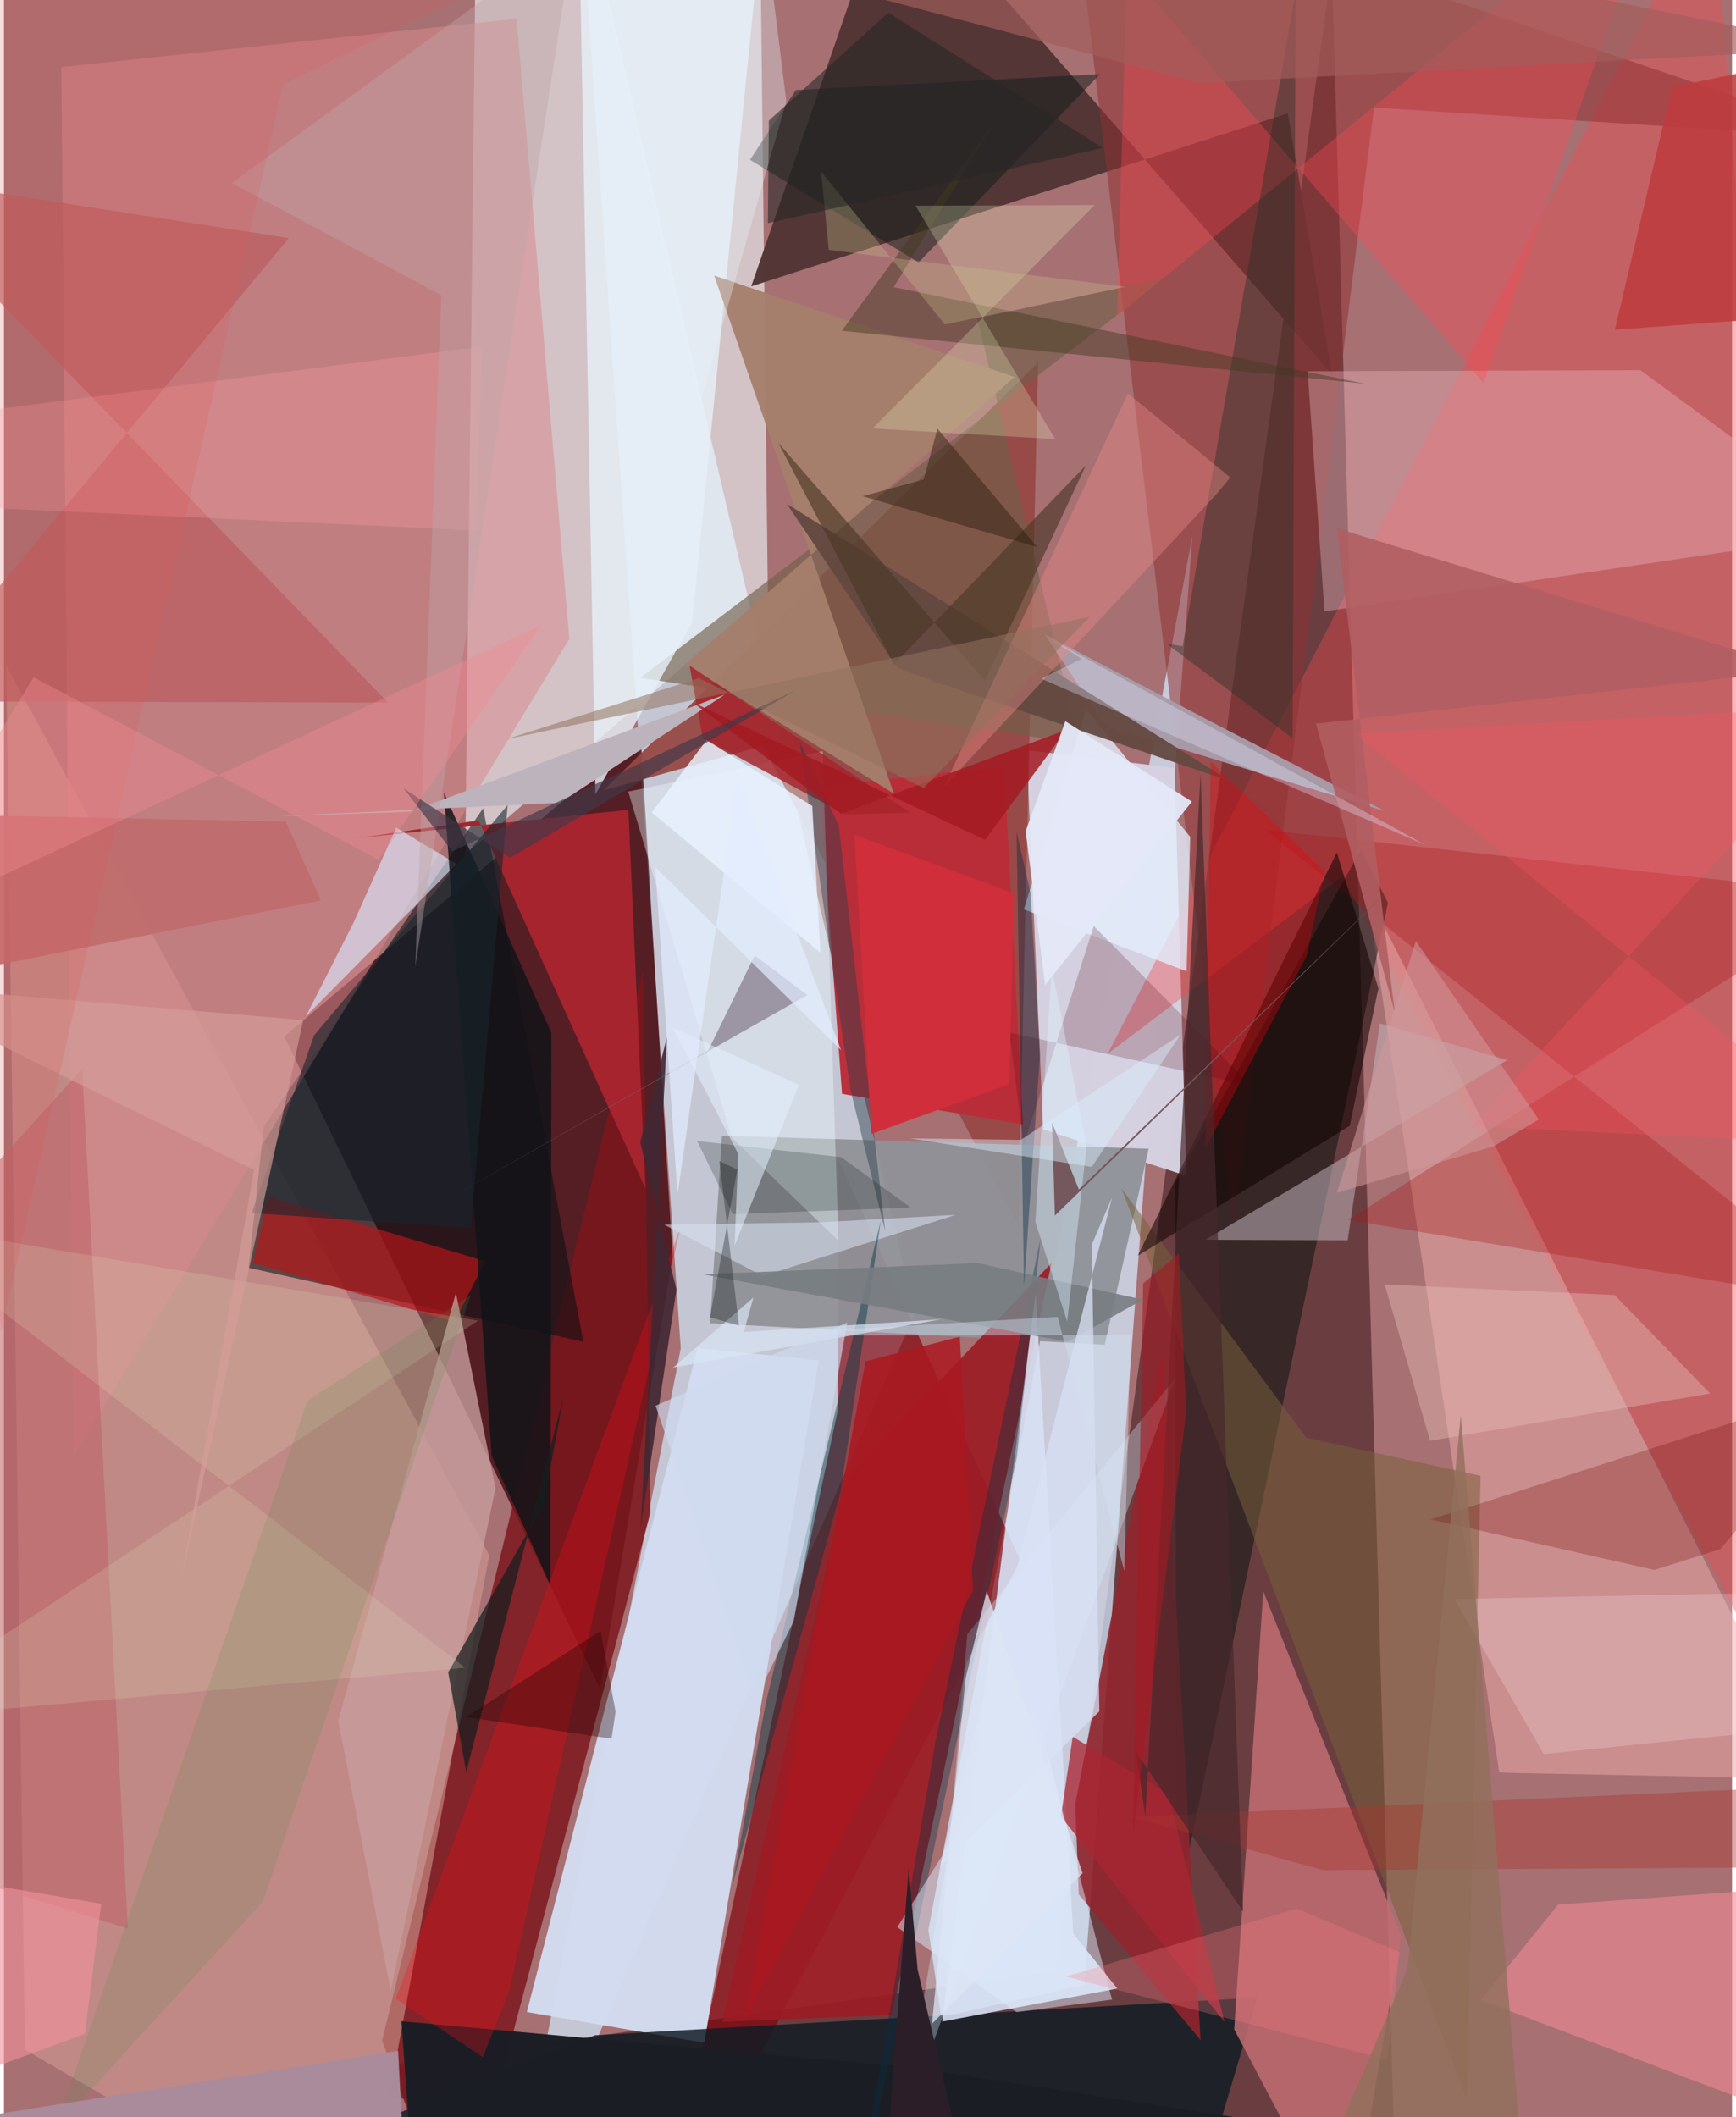 <svg xmlns="http://www.w3.org/2000/svg" width="228" height="278" viewBox="0 0 836 1024"><path fill="#a77073" d="M0 0h836v1024H0z"/><path fill="#cbd9e9" fill-opacity=".816" d="M278.1-62l49.318 714.123L243.193 1086l197.433-450.701z"/><path fill="#370107" fill-opacity=".733" d="M288.34 816.733l35.146-208.84-15.518-252.321-172.331 145.756z"/><path fill="#64393c" fill-opacity=".902" d="M673.97 1086L642.421-15.975l-133.8 969.393-374.679 52.88z"/><path fill="#f1fcff" fill-opacity=".596" d="M223.184 413.248l5.345-468.342 137-6.906 4.005 348.908z"/><path fill="#d4eaff" fill-opacity=".725" d="M522.62 959.987l-69.19 15.63-6.215-42.237 127.682-673.82z"/><path fill="#800009" fill-opacity=".655" d="M317.531 1086l85.804-403.572.158-122.104 88.178 194.335z"/><path fill="#523534" fill-opacity=".98" d="M430.792-62l-69.276 200.5 259.617-83.673 21.348 126.301z"/><path fill="#d4d0df" fill-opacity=".992" d="M566.299 371.39l5.753 197.294-69.293-22.476-8.018-183.336z"/><path fill="#964844" fill-opacity=".933" d="M290.032 382.25l210.281-206.982-9.668 417.127-123.509-231.596z"/><path fill="#7b171d" fill-opacity=".851" d="M182.935 986.959l36.2 99.041 93.555-354.09-3.463-262.153z"/><path fill="#d3dcf0" fill-opacity=".969" d="M335.588 651.978l-82.63 321.175 85.856 14.875 55.44-330.105z"/><path fill="#d29a91" fill-opacity=".584" d="M234.762 752.161L173.066 1086 10.14 991.38 1.123 321.874z"/><path fill="#ef4a50" fill-opacity=".396" d="M898 892.585L826.818-55.993 533.936 509.689 647.5 423.85z"/><path fill="#111c25" fill-opacity=".839" d="M606.43 966.148L570.7 1086H29.321l256.565-101.633z"/><path fill="#c16c71" fill-opacity=".867" d="M650.314 1086l-55.15-104.44 14.051-211.884 66.799 166.739z"/><path fill="#070d14" fill-opacity=".541" d="M118.355 613.192l7.306-68.382L231.837 390.9l48.455 258.059z"/><path fill="#d88b8e" fill-opacity=".537" d="M33.629 704.318L273.52 308.995 248.021 9.054 27.763 32.458z"/><path fill="#8f9298" fill-opacity=".941" d="M553.772 555.598L347.34 549.27l-5.692 90.746 190.889 10.368z"/><path fill="#e8a8a7" fill-opacity=".529" d="M659.206 431.288L876.03 860.397l-143.848-2.825-8.831-.329z"/><path fill="#903233" fill-opacity=".537" d="M662.802 52.035L898 67.07 516.224-62l78.51 655.707z"/><path fill="#030f0d" fill-opacity=".49" d="M656.395 411.071l13.158 25.555L567.11 924.813l-.43-352.76z"/><path fill="#9c1b24" fill-opacity=".902" d="M429.635 974.635l-82.107 3.239 60.175-262.51 99.063-104.497z"/><path fill="#b92d38" fill-opacity=".98" d="M483.881 370.648l9.098 173.19-87.548-14.773-10.865-148.57z"/><path fill="#edb9c2" fill-opacity=".373" d="M630.7 179.58l160.99-.554L898 257.31l-259.15 38.425z"/><path fill="#90252e" fill-opacity=".91" d="M560.289 654.97l18.578 331.711-58.903-70.426-1.71-43.701z"/><path fill="#d8e1f3" fill-opacity=".898" d="M499.114 625.375l18.184 309.847 21.345 26.574-84.772 15.986z"/><path fill="#a5242e" d="M170.885 405.372l58.759-8.58 80.687 178.123-8.263-183.227z"/><path fill="#715e49" fill-opacity=".647" d="M307.792 327.88L562.29 134.285l-91.414 19.804 49.316 205.599z"/><path fill="#a89ca9" fill-opacity=".969" d="M533.09 351.278l135.04 41.043-77.947-40.034-86.76-45.52z"/><path fill="#e6f0f7" fill-opacity=".816" d="M286.154 384.21L278.2-41.115l88.375 4.2-33.679 337.856z"/><path fill="#c1b6be" fill-opacity=".529" d="M727.267 512.713L581.22 599.635l68.827.244 15.6-104.883z"/><path fill="#a81918" fill-opacity=".318" d="M898 432.99L650.202 590.055 898 631.229 610.227 401.381z"/><path fill="#775e3b" fill-opacity=".522" d="M630.1 695.455l84.244 18.318-6.683 301.553-166.99-440.443z"/><path fill="#edffff" fill-opacity=".376" d="M403.701 600.118l-51.534-49.769-50.147-167.487 94.048-19.512z"/><path fill="#ff4a53" fill-opacity=".349" d="M538.418 152.867L802.228-62l-86.47 247.234L543.357-14.863z"/><path fill="#b71518" fill-opacity=".675" d="M127.725 578.658l-7.232 32.15 97.44 28.514 14.895-29.349z"/><path fill="#b95a5c" fill-opacity=".655" d="M-62 84.2l199.873 30.936L-48.5 339.207l234.337.633z"/><path fill="#dbeafe" fill-opacity=".624" d="M218.964 417.861l-72.874 73.67 23.048-45.254 20.608-46.006z"/><path fill="#c79d9e" fill-opacity=".788" d="M187.125 962.738l50.68-242.94-19.165-94.512-56.91 206.932z"/><path fill="#161f1a" fill-opacity=".537" d="M383.122 43.538l147.096-7.674-87.744 91.067-81.552-49.626z"/><path fill="#282f27" fill-opacity=".424" d="M623.4 357.095l1.493-361.52-54.678 317.015-7.764-1.273z"/><path fill="#111417" fill-opacity=".843" d="M212.836 383.278l23.136 320.899 28.431 62.694.43-267.273z"/><path fill="#e4f0ff" fill-opacity=".765" d="M523.594 342.97l-30.21 96.87 78.745 29.95 1.759-65.004z"/><path fill="#ee8a93" fill-opacity=".612" d="M751.856 921.188l113.185-8.156L898 1036.688l-183.555-69.295z"/><path fill="#a67f6c" fill-opacity=".953" d="M430.528 383.851L343.58 133.275l145.377 49.063-159.152 138.961z"/><path fill="#100001" fill-opacity=".545" d="M651.053 544.541l13.86-66.517-20.088-65.745-96.334 195.072z"/><path fill="#a6242c" fill-opacity=".831" d="M331.657 321.89l106.778 71.228-31.469.767-68.918-36.875z"/><path fill="#634941" fill-opacity=".949" d="M432.267 323.18l-53.558-79.503 214.411 134.05-142.379-47.91z"/><path fill="#1c1e25" fill-opacity=".992" d="M440.633 1000.118l-248.338-22.501 7.67 108.383 404.122-60.672z"/><path fill="#770e0a" fill-opacity=".275" d="M830.384 749.273l-32.01 10.028-108.167-24.41L898 668.144z"/><path fill="#151e1f" fill-opacity=".722" d="M214.902 808.847l46.183-81.18 9.58-51.939-47.03 181.24z"/><path fill="#ea8885" fill-opacity=".412" d="M454.63 380.719l132.235-142.014 6.377-7.814-49.516-40.615z"/><path fill="#fe0c18" fill-opacity=".29" d="M189.525 966.754l42.163 28.243 12.529-31.34 83.128-370.084z"/><path fill="#d9e2f3" fill-opacity=".549" d="M395.152 591.186l65.294-3.593-93.295 29.59-47.707-24.831z"/><path fill="#2c3b48" fill-opacity=".443" d="M403.863 399.317l-18.983-40.934 24.644 168.702 16.765 68.392z"/><path fill="#003843" fill-opacity=".451" d="M352.44 911.508l16.03-87.395 55.796-234.093-19.502 131.32z"/><path fill="#e5bbb5" fill-opacity=".431" d="M689.901 696.883l135.495-22.904-46.209-47.612-111.237-5.113z"/><path fill="#ec0007" fill-opacity=".337" d="M581.194 555.476l2.62-187.124 54.961 53.147-8.52 40.834z"/><path fill="#be6267" fill-opacity=".553" d="M37.859 516.896L-62 627.28v267.29l121.952 38.278z"/><path fill="#bcb3bc" d="M268.994 388.26l79.746-52.311-152.169 56.639-66.199 2.307z"/><path fill="#500410" fill-opacity=".212" d="M527.225 447.894l76.273 77.3-117.11-25.81 6.964 54.263z"/><path fill="#ddf0ff" fill-opacity=".329" d="M466.046 790.38L566.87 666.32l-132.384 362.996 22.626-135.79z"/><path fill="#be3c3e" fill-opacity=".878" d="M898 23.389v127.35l-118.71 8.768 27.73-117.444z"/><path fill="#023145" fill-opacity=".361" d="M409.314 1086l80.622-381.09 11.589-106.153-50.836 243.086z"/><path fill="#443821" fill-opacity=".463" d="M430.442 138.891l48.6-79.707L405.29 160.01l253.156 25.588z"/><path fill="#4a3726" fill-opacity=".635" d="M374.618 214.184l99.98 115.108 48.815-104.199-92.832 96.248z"/><path fill="#f3ffc8" fill-opacity=".235" d="M527.624 99.194l-86.632.312 67.59 112.894-88.346-5.167z"/><path fill="#a82732" fill-opacity=".765" d="M511.343 878.627l79.118 99.343-27.187-110.296-46.227-27.658z"/><path fill="#ffe9f0" fill-opacity=".235" d="M898 832.792v-63.269l-196.254 3.867 43.138 74.95z"/><path fill="#777d81" fill-opacity=".89" d="M338.06 616.318l132.908-5.414 80.037 17.693-36.52 20.353z"/><path fill="#a73730" fill-opacity=".412" d="M638.035 904.497l-92.542-25.726L898 862.921l-45.585 40.269z"/><path fill="#012541" fill-opacity=".384" d="M489.893 402.359l3.6 219.61 7.674-112.019-4.54-78.1z"/><path fill="#e7f0fd" fill-opacity=".851" d="M313.341 392.936l26.604-34.925 51.112 31.834 3.922 70.969z"/><path fill="#fea3a9" fill-opacity=".271" d="M-62 205.459l293.26-37.84-3.036 88.878L-62 243.171z"/><path fill="#ddd8b7" fill-opacity=".208" d="M-62 832.067l291.316-193.313-286.883-48.151 280.739 216.011z"/><path fill="#deeeff" fill-opacity=".482" d="M536.052 967.15l-37.019-141.413-66.872 106.349 57.645 41.122z"/><path fill="#17262e" fill-opacity=".588" d="M225.795 594.03l17.886-204.653-93.652 111.387-30.206 85.947z"/><path fill="#c06c6d" fill-opacity=".925" d="M136.395 397.352l-189.235-3.77-9.16 84.83 215.363-42.894z"/><path fill="#2c1f29" fill-opacity=".996" d="M437.682 903.736L423.828 1086h49.349l-31.183-133.403z"/><path fill="#47272c" fill-opacity=".698" d="M599.465 924.575l-20.59-550.266-26.712 504.393-4.444-31.281z"/><path fill="#402733" fill-opacity=".898" d="M308.018 739.34l17.297-115.639-17.532-71.253 12.986-50.81z"/><path fill="#5f8d52" fill-opacity=".188" d="M146.821 677.483L24.701 1029.69l100.463-109.82L225.85 626.386z"/><path fill="#d49d99" fill-opacity=".663" d="M121.022 565.88L-62 475.765l206.807 17.63-59.46 272.444z"/><path fill="#796b7b" fill-opacity=".612" d="M340.755 508.01l22.445-45.913 25.413 19.187-171.499 97.33z"/><path fill="#a31a22" fill-opacity=".851" d="M474.562 406.218l-141.357-66.523 71.646 53.932 109.176-40.646z"/><path fill="#b15e62" fill-opacity=".894" d="M672.744 489.292l-27.898-233.74L869.215 324.1l-234.502 25.912z"/><path fill="#d02e3b" d="M411.45 403.728l8.207 144.722 66.665-24.138 2.351-92.225z"/><path fill="#aa1820" fill-opacity=".847" d="M462.409 646.505l6.43 122.65-110.51 207.473 58.473-318.213z"/><path fill="#0b1716" fill-opacity=".22" d="M438.666 584.06l-33.656-24.402-69.702-7.796 17.314 35.38z"/><path fill="#e5eaff" fill-opacity=".325" d="M687.753 408.727L504.486 308.015l16.888 10.636-19.644 9.583z"/><path fill="#dcf1ff" fill-opacity=".42" d="M514.368 639.182l-15.414-48.22 7.96-123.055 16.825 86.46z"/><path fill="#a98b9b" fill-opacity=".992" d="M-11.622 1086l207.073-5.613-4.776-88.466-231.89 36.537z"/><path fill="#bfa5a7" fill-opacity=".427" d="M199.01 467.438l12.595-324.677-101.38-54.26L275.667-32.09z"/><path fill="#433848" fill-opacity=".667" d="M216.853 411.785l165.974-77.821-137.916 80.902-51.581-33.541z"/><path fill="#dae2f6" fill-opacity=".749" d="M536.083 579.18l-9.804 22.774 3.633 225.796-77.176 75.28z"/><path fill="#2d1c0f" fill-opacity=".463" d="M451.59 207.327l48.296 57.297-84.447-24.627 29.523-8.092z"/><path fill="#ff7d85" fill-opacity=".267" d="M513.57 955.979l111.893-32.833 49.7 20.943-5.95 52.048z"/><path fill="#e4f0ff" fill-opacity=".549" d="M353.47 602.473l31.045-77.811-61.028-27.68 31.757 61.177z"/><path fill="#f1919b" fill-opacity=".612" d="M-62 902.176v118.62l101.142-37.02 7.927-62.955z"/><path fill="#e2ecfe" fill-opacity=".71" d="M404.994 507.986l-89.922-88.577 10.786 158.372 29.174-202.407z"/><path fill="#a31a23" fill-opacity=".592" d="M568.452 606.218l-17.34 14.51-4.899 266.716 25.697-204.279z"/><path fill="#e05957" fill-opacity=".2" d="M135.096 40.785L346.742-62H-62l60.644 706.222z"/><path fill="#91705c" fill-opacity=".808" d="M737.756 1086l-32.997-401.543-25.777 267.745L621.778 1086z"/><path fill="#ff5562" fill-opacity=".275" d="M653.987 354.908L898 341.078 710.072 544.696 898 553.726z"/><path fill="#d8e6f3" fill-opacity=".71" d="M362.587 627.55l-4.66 16.69 95.548-6.151-129.79 23.368z"/><path fill="#e3e8f7" fill-opacity=".953" d="M494.254 402.068l19.225-53.243 61.214 38.895-71.035 88.73z"/><path fill="#d19698" fill-opacity=".565" d="M683.036 455.15l59.432 86.31-21.748 12.928-75.88 22.506z"/><path fill="#c5bf8b" fill-opacity=".314" d="M395.337 83.058l59.837 73.846 87.554-18.137-143.732-17.879z"/><path fill="#010907" fill-opacity=".302" d="M355.576 641.145l-9.466-79.626 8.686 4.205-13.25 71.41z"/><path fill="#75585d" fill-opacity=".996" d="M508.406 587.953l170.26-165.87L520.03 575.315l-12.977-32.271z"/><path fill="#a35d5c" fill-opacity=".671" d="M655.032-24.272L420.596-1.526l158.063 41.713L890.453 23.33z"/><path fill="#260000" fill-opacity=".353" d="M293.91 840.97l-70.324-10.486 65.023-41.648 7.285 39.09z"/><path fill="#e7f1f9" fill-opacity=".357" d="M277.28-62l59.316 257.65 41.89-146.595L364.706-62z"/><path fill="#cedbf1" fill-opacity=".635" d="M408.015 639.636l-25.943 144.36-18.386 37.863-48.448-141.962z"/><path fill="#91735f" fill-opacity=".545" d="M525.257 298.298l-80.292 82.818-108.8-53.107-93.239 29.542z"/><path fill="#dbedfd" fill-opacity=".459" d="M526.226 564.377l42.967-63.95-77.313 50.893-53.66-.73z"/><path fill="#ef8a91" fill-opacity=".392" d="M-62 452.017l322.188-149.844-78.972 113.587L14.35 327.59z"/><path fill="#262727" fill-opacity=".58" d="M370.026 58.331l-.478 49.594 162.1-36.387-103.86-65.39z"/><path fill="#d1dfef" fill-opacity=".439" d="M545.042 645.714l-189.319.207 154.03-8.977 32.25 122.928z"/><path fill="#dce5f6" fill-opacity=".753" d="M465.187 811.897l-16.225 166.908 72.865-72.802-46.392-136.495z"/></svg>